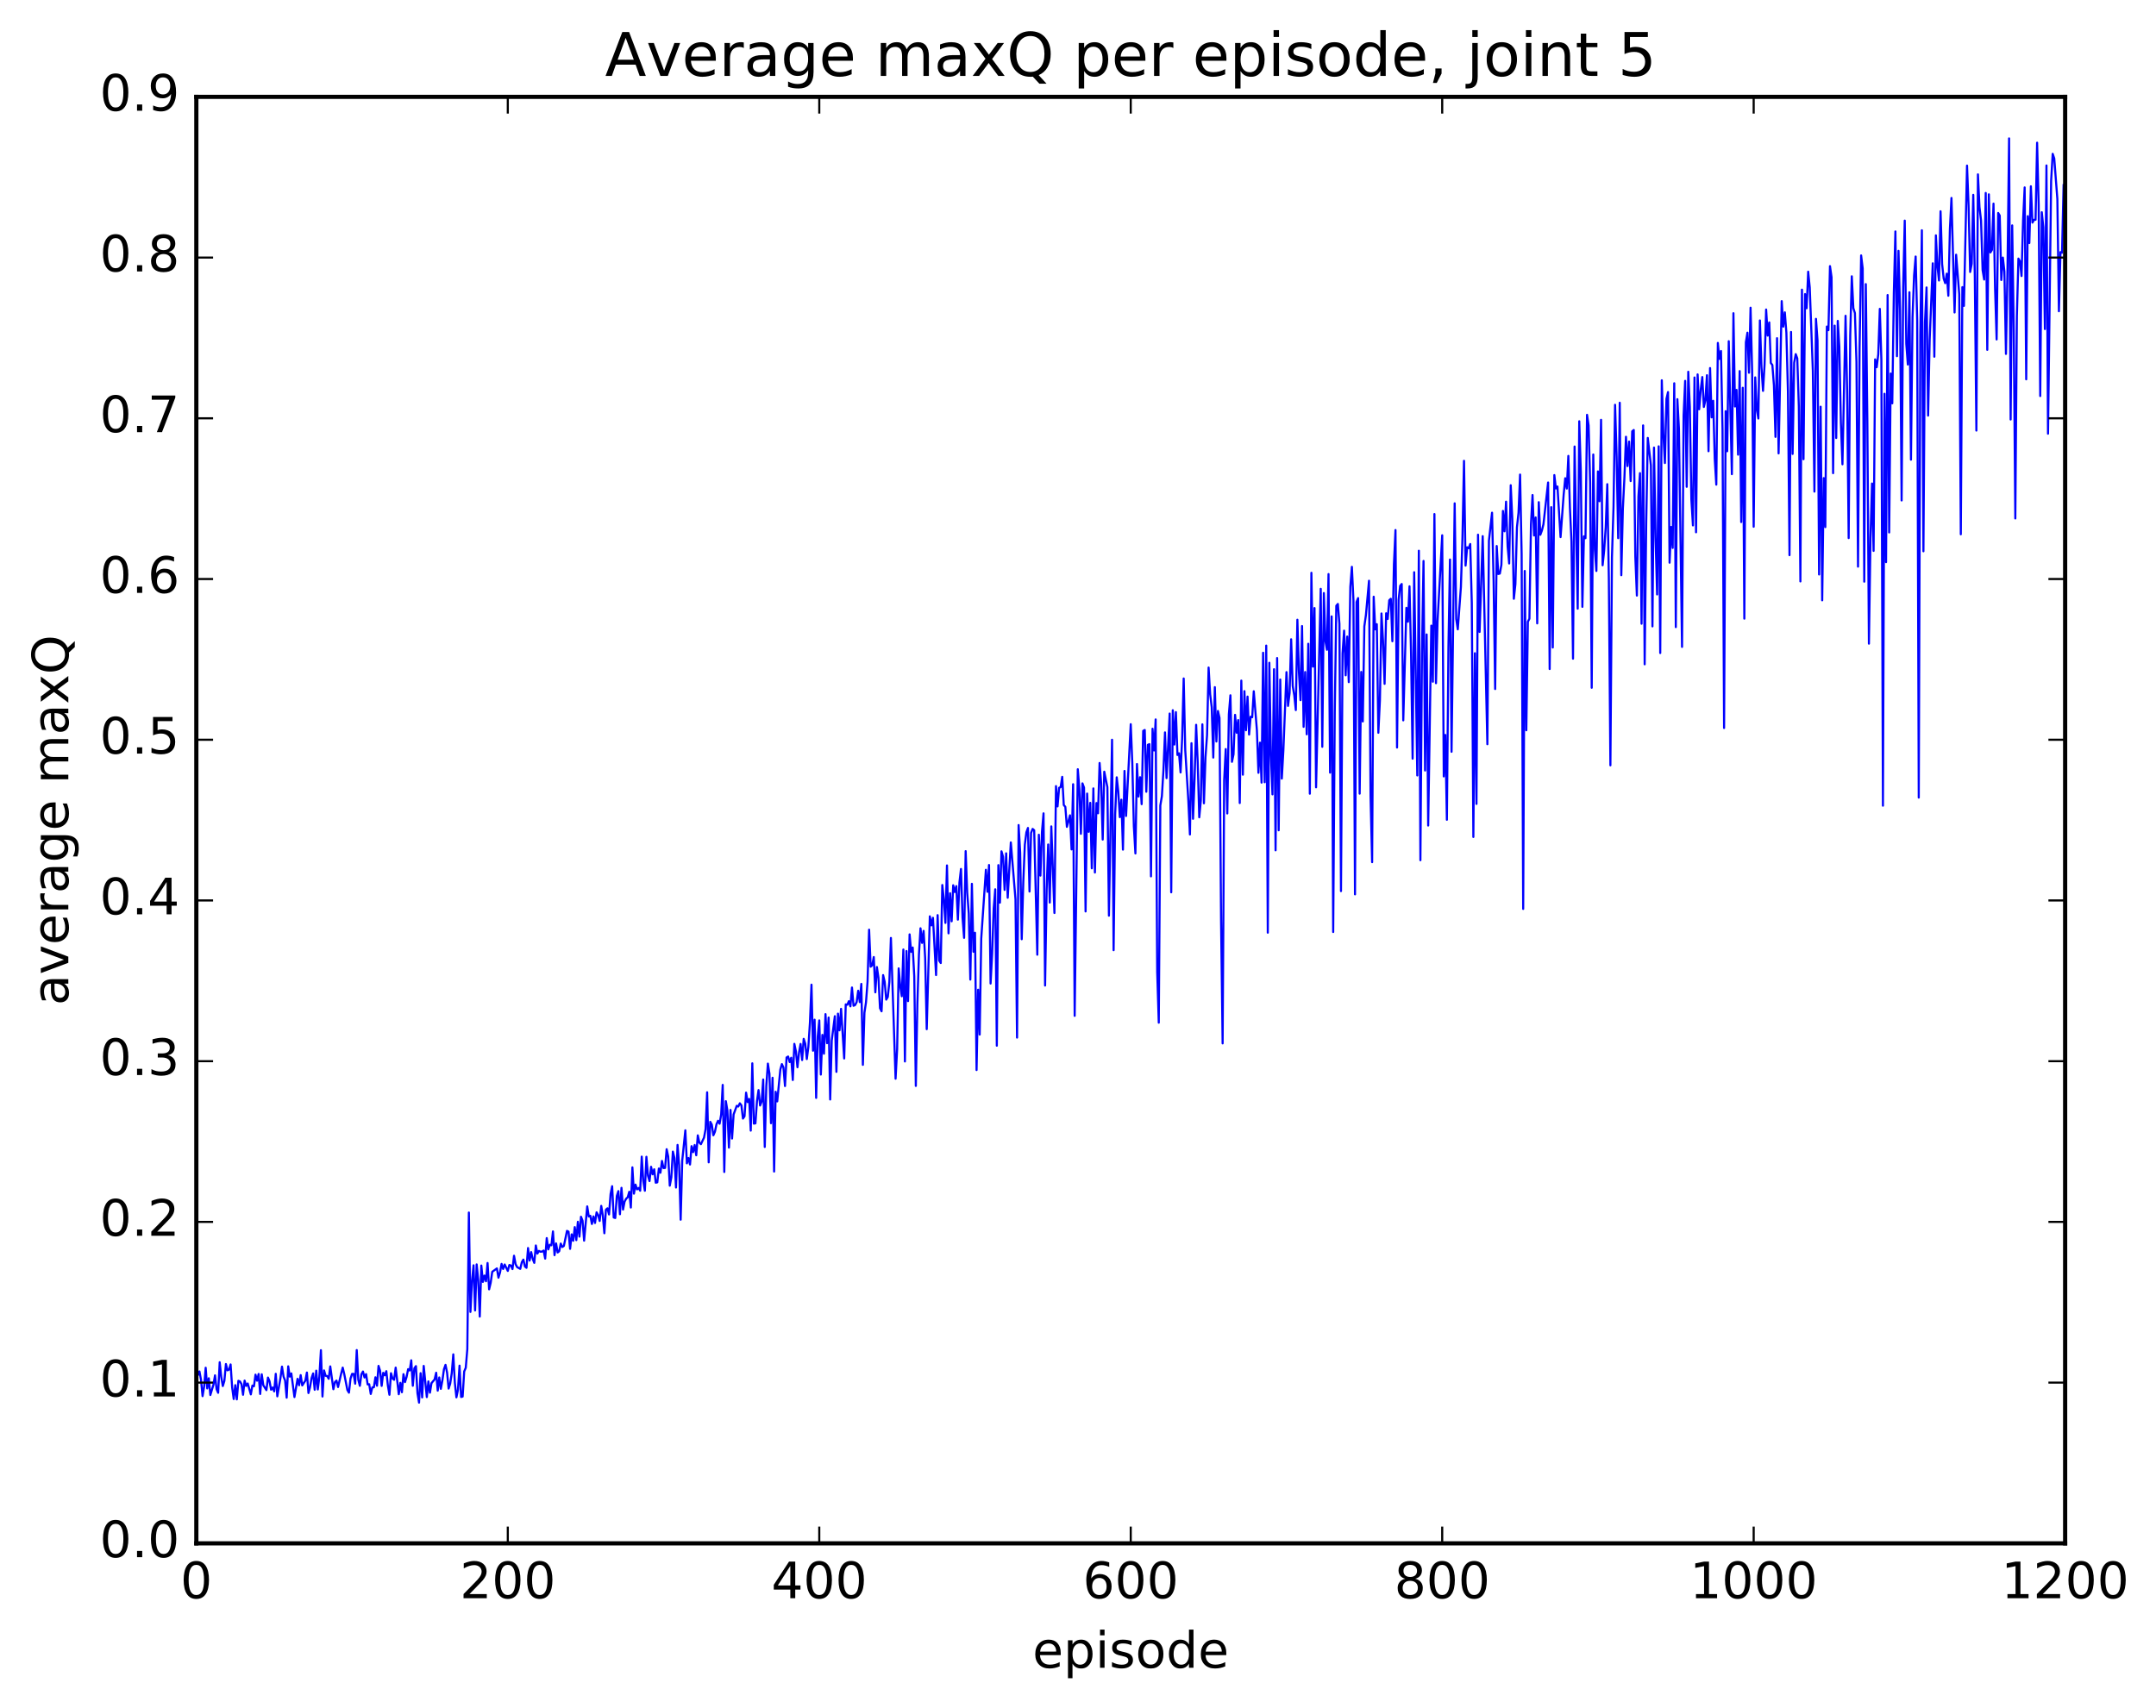 <?xml version="1.0" encoding="utf-8" standalone="no"?>
<!DOCTYPE svg PUBLIC "-//W3C//DTD SVG 1.1//EN"
  "http://www.w3.org/Graphics/SVG/1.1/DTD/svg11.dtd">
<!-- Created with matplotlib (http://matplotlib.org/) -->
<svg height="408pt" version="1.1" viewBox="0 0 515 408" width="515pt" xmlns="http://www.w3.org/2000/svg" xmlns:xlink="http://www.w3.org/1999/xlink">
 <defs>
  <style type="text/css">
*{stroke-linecap:butt;stroke-linejoin:round;stroke-miterlimit:100000;}
  </style>
 </defs>
 <g id="figure_1">
  <g id="patch_1">
   <path d="M 0 408.169 
L 515.768 408.169 
L 515.768 0 
L 0 0 
z
" style="fill:#ffffff;"/>
  </g>
  <g id="axes_1">
   <g id="patch_2">
    <path d="M 46.898 368.742 
L 493.298 368.742 
L 493.298 23.142 
L 46.898 23.142 
z
" style="fill:#ffffff;"/>
   </g>
   <g id="line2d_1">
    <path clip-path="url(#p83d86cbd8a)" d="M 46.898 325.898 
L 47.27 328.532 
L 47.642 327.673 
L 48.014 329.674 
L 48.386 333.576 
L 48.758 331.335 
L 49.13 326.788 
L 49.502 331.732 
L 49.873 329.301 
L 50.245 333.304 
L 50.989 330.822 
L 51.361 328.609 
L 51.733 331.912 
L 52.105 332.776 
L 52.477 325.477 
L 52.849 328.97 
L 53.221 331.159 
L 53.593 329.944 
L 53.965 325.902 
L 54.337 327.413 
L 54.709 327.234 
L 55.081 325.999 
L 55.453 331.49 
L 55.825 334.262 
L 56.197 330.95 
L 56.569 334.345 
L 56.941 329.914 
L 57.313 330.053 
L 57.685 330.702 
L 58.057 333.247 
L 58.429 329.861 
L 58.801 331.135 
L 59.173 330.551 
L 59.917 333.152 
L 60.289 331.052 
L 60.661 331.218 
L 61.033 328.441 
L 61.406 329.888 
L 61.778 328.279 
L 62.15 333.055 
L 62.522 328.357 
L 62.894 330.961 
L 63.638 332.141 
L 64.01 329.133 
L 64.382 330.011 
L 64.754 332.035 
L 65.126 331.511 
L 65.498 332.438 
L 65.87 328.24 
L 66.242 333.62 
L 66.986 329.283 
L 67.358 326.518 
L 67.73 328.909 
L 68.102 329.849 
L 68.474 333.939 
L 68.846 326.452 
L 69.218 328.917 
L 69.59 328.147 
L 70.334 333.792 
L 71.078 329.437 
L 71.45 330.977 
L 71.822 328.554 
L 72.194 331.016 
L 72.938 329.871 
L 73.309 327.932 
L 73.681 332.831 
L 74.053 331.45 
L 74.425 329.261 
L 74.797 328.149 
L 75.169 332.053 
L 75.541 327.486 
L 75.913 331.981 
L 76.285 328.94 
L 76.657 322.592 
L 77.029 333.664 
L 77.401 327.428 
L 77.773 328.707 
L 78.145 328.779 
L 78.517 329.428 
L 78.889 326.467 
L 79.633 331.919 
L 80.005 330.214 
L 80.377 329.856 
L 80.749 331.397 
L 81.493 328.207 
L 81.865 326.753 
L 82.237 328.321 
L 82.981 332.118 
L 83.353 332.747 
L 83.725 329.373 
L 84.097 328.264 
L 84.469 328.254 
L 84.841 330.6 
L 85.213 322.565 
L 85.585 329.65 
L 85.957 331.109 
L 86.329 328.34 
L 86.701 327.692 
L 87.073 329.12 
L 87.445 328.312 
L 87.817 330.774 
L 88.189 330.73 
L 88.561 333.05 
L 88.933 331.495 
L 89.305 331.451 
L 89.677 329.068 
L 90.049 331.086 
L 90.421 326.345 
L 90.793 327.52 
L 91.165 331.127 
L 91.537 328.001 
L 91.909 328.6 
L 92.281 327.61 
L 92.653 331.046 
L 93.025 333.248 
L 93.397 328.097 
L 93.769 329.374 
L 94.141 329.672 
L 94.513 326.759 
L 95.257 333.113 
L 95.629 330.386 
L 96.001 332.642 
L 96.374 328.323 
L 96.746 330.214 
L 97.118 328.99 
L 97.49 327.128 
L 97.862 327.449 
L 98.234 325.009 
L 98.606 331.097 
L 98.978 326.909 
L 99.35 326.4 
L 99.722 332.888 
L 100.094 335.124 
L 100.466 328.087 
L 100.838 333.88 
L 101.21 326.353 
L 101.954 333.803 
L 102.326 330.057 
L 102.698 332.749 
L 103.07 330.466 
L 103.814 329.575 
L 104.186 327.98 
L 104.558 332.26 
L 104.93 329.105 
L 105.302 331.832 
L 105.674 329.819 
L 106.046 327.162 
L 106.418 326.097 
L 106.79 327.948 
L 107.162 331.769 
L 107.534 330.6 
L 107.906 328.096 
L 108.278 323.59 
L 108.65 330.384 
L 109.022 333.862 
L 109.394 332.058 
L 109.766 326.289 
L 110.138 333.778 
L 110.51 333.681 
L 110.882 327.673 
L 111.254 326.805 
L 111.626 322.361 
L 111.998 289.705 
L 112.37 313.453 
L 112.742 306.156 
L 113.114 302.318 
L 113.486 313.089 
L 113.858 302.1 
L 114.23 305.793 
L 114.602 314.562 
L 114.974 302.373 
L 115.346 306.278 
L 115.718 304.76 
L 116.09 306.125 
L 116.462 301.763 
L 116.834 308.056 
L 117.206 306.497 
L 117.578 303.867 
L 118.694 303.057 
L 119.066 305.271 
L 119.438 304.032 
L 119.809 301.977 
L 120.181 303.188 
L 120.553 302.121 
L 121.297 303.656 
L 121.669 302.244 
L 122.041 302.366 
L 122.413 303.219 
L 122.785 300.029 
L 123.157 302.049 
L 123.529 302.749 
L 124.273 303.166 
L 124.645 301.575 
L 125.017 300.948 
L 125.389 302.602 
L 125.761 302.916 
L 126.133 298.186 
L 126.505 301.185 
L 126.877 299.163 
L 127.249 300.787 
L 127.621 301.733 
L 127.993 297.577 
L 128.365 299.508 
L 128.738 298.873 
L 129.109 299.074 
L 129.482 299.029 
L 129.853 298.791 
L 130.226 300.712 
L 130.597 295.811 
L 130.97 298.513 
L 131.341 297.405 
L 131.714 297.534 
L 132.085 294.219 
L 132.458 299.891 
L 132.829 297.087 
L 133.202 299.247 
L 133.573 298.954 
L 133.946 297.118 
L 134.317 297.936 
L 134.69 297.695 
L 135.434 294.087 
L 135.805 294.278 
L 136.178 298.381 
L 136.549 294.919 
L 136.922 296.451 
L 137.293 293.192 
L 137.666 296.298 
L 138.037 291.915 
L 138.41 295.464 
L 138.781 290.716 
L 139.154 291.663 
L 139.525 296.425 
L 140.269 288.24 
L 140.642 290.655 
L 141.013 290.483 
L 141.386 292.44 
L 141.757 290.632 
L 142.13 292.201 
L 142.501 289.654 
L 142.874 290.303 
L 143.245 291.716 
L 143.618 288.118 
L 143.989 290.366 
L 144.362 294.655 
L 144.733 289.024 
L 145.106 288.698 
L 145.477 290.163 
L 145.85 285.278 
L 146.221 283.415 
L 146.594 290.888 
L 146.965 291.013 
L 147.338 285.755 
L 147.709 284.587 
L 148.082 290.116 
L 148.453 283.804 
L 148.826 288.997 
L 149.197 287.084 
L 149.57 286.4 
L 149.941 286.066 
L 150.314 284.737 
L 150.685 288.511 
L 151.058 278.911 
L 151.429 285.195 
L 151.802 283.037 
L 152.173 284.179 
L 152.546 283.828 
L 152.917 284.49 
L 153.29 276.348 
L 153.661 282.182 
L 154.034 284.498 
L 154.405 276.387 
L 154.778 280.895 
L 155.149 282.194 
L 155.522 278.777 
L 155.893 280.577 
L 156.266 279.374 
L 156.637 282.581 
L 157.01 282.49 
L 157.381 279.193 
L 157.754 280.198 
L 158.125 277.375 
L 158.498 279.09 
L 158.869 279.049 
L 159.242 274.574 
L 159.613 276.337 
L 159.986 283.287 
L 160.357 281.331 
L 160.73 275.144 
L 161.101 276.665 
L 161.474 283.735 
L 161.845 273.551 
L 162.218 278.363 
L 162.589 291.417 
L 162.962 277.301 
L 163.706 270.059 
L 164.077 277.954 
L 164.45 276.687 
L 164.821 278.235 
L 165.194 273.849 
L 165.565 275.269 
L 165.938 273.574 
L 166.31 276.025 
L 166.681 271.269 
L 167.054 272.999 
L 167.425 273.378 
L 168.169 271.807 
L 168.542 269.781 
L 168.913 260.978 
L 169.286 277.715 
L 169.657 268.034 
L 170.03 268.711 
L 170.401 271.251 
L 170.774 270.401 
L 171.145 268.621 
L 171.518 267.778 
L 171.889 268.488 
L 172.262 266.289 
L 172.633 259.209 
L 173.006 280.016 
L 173.377 263.098 
L 173.75 265.3 
L 174.121 274.195 
L 174.494 265.191 
L 174.865 272.024 
L 175.238 266.264 
L 175.982 264.209 
L 176.353 264.38 
L 176.726 263.607 
L 177.097 264.096 
L 177.47 267.256 
L 177.841 266.711 
L 178.214 261.054 
L 178.585 263.321 
L 178.958 262.567 
L 179.329 270.133 
L 179.702 254.056 
L 180.073 268.461 
L 180.446 268.399 
L 180.817 263.097 
L 181.19 260.449 
L 181.561 264.131 
L 181.934 263.202 
L 182.305 257.92 
L 182.678 274.037 
L 183.049 259.394 
L 183.422 254.121 
L 183.793 256.529 
L 184.166 268.365 
L 184.537 257.504 
L 184.91 279.912 
L 185.281 260.851 
L 185.654 263.155 
L 186.398 255.533 
L 186.769 254.243 
L 187.142 255.066 
L 187.513 259.483 
L 187.886 252.66 
L 188.257 252.428 
L 188.63 253.756 
L 189.001 252.726 
L 189.374 258.042 
L 189.745 249.405 
L 190.118 251.198 
L 190.489 254.995 
L 190.862 251.483 
L 191.233 249.424 
L 191.606 253.268 
L 191.977 248.204 
L 192.35 249.354 
L 192.721 253.037 
L 193.094 250.139 
L 193.465 244.357 
L 193.838 235.264 
L 194.209 251.046 
L 194.582 243.636 
L 194.953 262.313 
L 195.326 247.669 
L 195.697 243.802 
L 196.07 256.738 
L 196.441 247.261 
L 196.814 251.756 
L 197.185 242.304 
L 197.558 249.249 
L 197.929 243.117 
L 198.302 262.695 
L 198.673 248.631 
L 199.417 242.795 
L 199.79 256.095 
L 200.161 242.185 
L 200.534 246.169 
L 200.905 241.039 
L 201.649 252.895 
L 202.022 239.973 
L 202.393 240.064 
L 202.766 239.209 
L 203.137 240.444 
L 203.51 235.943 
L 203.881 240.309 
L 204.254 240.135 
L 204.625 239.428 
L 204.998 236.713 
L 205.369 239.433 
L 205.742 235.079 
L 206.113 254.417 
L 206.486 241.986 
L 206.857 239.496 
L 207.23 234.564 
L 207.601 222.125 
L 207.974 230.97 
L 208.345 230.615 
L 208.718 228.66 
L 209.089 237.095 
L 209.462 231.053 
L 209.833 233.599 
L 210.206 240.893 
L 210.577 241.621 
L 210.95 232.975 
L 211.321 234.588 
L 211.694 238.834 
L 212.065 238.196 
L 212.438 234.609 
L 212.81 224.101 
L 213.925 257.728 
L 214.298 250.633 
L 214.669 231.372 
L 215.042 235.675 
L 215.413 238.036 
L 215.786 226.867 
L 216.157 253.61 
L 216.53 227.223 
L 216.901 239.194 
L 217.274 223.247 
L 217.645 227.42 
L 218.018 226.388 
L 218.389 233.242 
L 218.762 259.452 
L 219.133 239.782 
L 219.506 228.025 
L 219.877 221.794 
L 220.25 225.281 
L 220.621 222.41 
L 220.994 228.946 
L 221.365 245.893 
L 222.109 218.937 
L 222.482 221.091 
L 222.853 219.286 
L 223.597 232.965 
L 223.97 218.646 
L 224.341 229.507 
L 224.714 230.094 
L 225.085 211.45 
L 225.458 214.892 
L 225.829 220.501 
L 226.202 206.775 
L 226.573 222.998 
L 226.946 213.416 
L 227.317 220.119 
L 227.69 211.511 
L 228.061 213.126 
L 228.434 211.718 
L 228.805 219.726 
L 229.178 210.88 
L 229.549 207.617 
L 229.922 219.244 
L 230.293 224.07 
L 230.666 203.358 
L 231.037 213.298 
L 231.41 218.286 
L 231.781 234.046 
L 232.154 211.166 
L 232.525 227.403 
L 232.898 222.862 
L 233.269 255.663 
L 233.642 236.466 
L 234.013 247.188 
L 234.386 224.245 
L 235.501 207.816 
L 235.874 213.079 
L 236.245 206.673 
L 236.618 234.989 
L 236.989 227.875 
L 237.362 217.038 
L 237.733 212.476 
L 238.106 249.841 
L 238.477 206.701 
L 238.85 215.665 
L 239.221 203.401 
L 239.594 204.705 
L 239.965 212.624 
L 240.338 203.878 
L 240.709 214.498 
L 241.453 201.273 
L 242.57 214.875 
L 242.941 247.908 
L 243.314 197.124 
L 243.685 203.714 
L 244.058 224.4 
L 244.429 210.767 
L 244.802 201.795 
L 245.173 198.855 
L 245.546 197.822 
L 245.917 213.01 
L 246.29 199.004 
L 246.661 198.049 
L 247.034 198.37 
L 247.778 228.104 
L 248.149 199.44 
L 248.522 209.206 
L 248.893 198.759 
L 249.266 194.328 
L 249.637 235.467 
L 250.01 212.501 
L 250.381 201.771 
L 250.754 215.646 
L 251.125 197.448 
L 251.869 218.136 
L 252.242 187.822 
L 252.613 192.672 
L 252.986 188.234 
L 253.357 188.068 
L 253.73 185.603 
L 254.101 192.34 
L 254.474 192.779 
L 254.845 197.553 
L 255.589 194.8 
L 255.962 202.946 
L 256.334 187.369 
L 256.705 242.708 
L 257.45 183.788 
L 257.822 188.461 
L 258.193 199.218 
L 258.565 187.168 
L 258.938 188.176 
L 259.31 217.766 
L 259.682 189.606 
L 260.053 198.742 
L 260.425 191.821 
L 260.798 207.463 
L 261.17 188.37 
L 261.541 208.465 
L 261.913 191.864 
L 262.286 194.316 
L 262.658 182.296 
L 263.029 187.145 
L 263.401 200.592 
L 263.774 184.378 
L 264.517 188.076 
L 264.889 218.775 
L 265.634 176.742 
L 266.005 227.023 
L 266.377 194.61 
L 266.75 185.722 
L 267.122 189.088 
L 267.493 195.235 
L 267.865 191.071 
L 268.238 203 
L 268.61 184.197 
L 268.981 194.957 
L 270.098 173.03 
L 270.469 182.212 
L 270.841 197.416 
L 271.214 203.909 
L 271.586 182.543 
L 271.957 190.324 
L 272.329 185.694 
L 272.702 192.136 
L 273.074 174.624 
L 273.445 174.411 
L 273.817 189.168 
L 274.19 177.955 
L 274.562 177.794 
L 274.933 209.385 
L 275.305 174.111 
L 275.678 179.304 
L 276.05 171.891 
L 276.421 232.253 
L 276.793 244.344 
L 277.166 192.438 
L 277.538 190.236 
L 277.909 184.009 
L 278.281 174.989 
L 278.654 185.915 
L 279.397 170.485 
L 279.769 213.194 
L 280.142 169.69 
L 280.514 177.889 
L 280.885 170.144 
L 281.257 180.385 
L 281.63 179.977 
L 282.002 184.557 
L 282.373 176.482 
L 282.745 162.107 
L 283.118 179.195 
L 283.861 191.363 
L 284.233 199.379 
L 284.606 177.572 
L 284.978 195.63 
L 285.349 186.027 
L 285.721 173.176 
L 286.094 182.129 
L 286.466 195.272 
L 286.837 191.305 
L 287.209 173.064 
L 287.582 191.926 
L 287.954 180.912 
L 288.325 175.661 
L 288.697 159.492 
L 289.07 165.93 
L 289.442 168.974 
L 289.813 181.002 
L 290.185 164.176 
L 290.558 177.163 
L 290.93 169.869 
L 291.301 171.528 
L 291.673 219.906 
L 292.046 249.294 
L 292.418 186.385 
L 292.789 178.972 
L 293.161 194.356 
L 293.534 170.705 
L 293.906 166.123 
L 294.277 182.018 
L 294.649 180.223 
L 295.022 170.798 
L 295.394 175.074 
L 295.765 172.047 
L 296.137 191.866 
L 296.51 162.612 
L 296.882 185.095 
L 297.253 165.133 
L 297.625 174.472 
L 297.998 166.435 
L 298.37 175.504 
L 298.741 171.245 
L 299.113 171.368 
L 299.486 165.161 
L 300.229 174.433 
L 300.601 184.64 
L 300.974 177.438 
L 301.346 186.986 
L 301.717 155.961 
L 302.089 186.894 
L 302.462 154.248 
L 302.834 222.839 
L 303.205 158.352 
L 303.577 180.248 
L 303.95 189.795 
L 304.322 159.892 
L 304.693 203.163 
L 305.065 157.224 
L 305.438 198.375 
L 305.81 162.355 
L 306.182 186.024 
L 306.553 179.345 
L 307.298 160.586 
L 307.67 168.657 
L 308.041 165.583 
L 308.413 152.741 
L 308.786 163.891 
L 309.158 166.097 
L 309.529 169.656 
L 309.901 148.074 
L 310.274 160.599 
L 310.646 167.288 
L 311.017 149.582 
L 311.389 173.656 
L 311.762 160.562 
L 312.134 175.443 
L 312.505 153.813 
L 312.877 189.634 
L 313.25 136.856 
L 313.622 159.275 
L 313.993 145.28 
L 314.365 188.113 
L 315.481 140.686 
L 315.853 178.429 
L 316.226 141.693 
L 316.598 153.141 
L 316.969 155.248 
L 317.341 137.161 
L 317.714 184.602 
L 318.086 147.274 
L 318.457 222.68 
L 318.829 170.194 
L 319.202 144.723 
L 319.574 144.3 
L 319.945 149.063 
L 320.317 212.91 
L 320.69 156.127 
L 321.062 150.677 
L 321.433 161.345 
L 321.805 152.091 
L 322.178 162.978 
L 322.55 140.195 
L 322.921 135.43 
L 323.293 143.409 
L 323.666 213.681 
L 324.038 143.826 
L 324.409 142.9 
L 324.781 189.622 
L 325.154 160.541 
L 325.526 172.382 
L 325.897 149.652 
L 326.269 146.991 
L 327.014 138.752 
L 327.385 190.325 
L 327.757 205.992 
L 328.13 142.571 
L 328.502 150.374 
L 328.873 149.133 
L 329.245 175.076 
L 329.618 167.308 
L 329.99 146.575 
L 330.361 153.126 
L 330.733 163.391 
L 331.106 146.525 
L 331.478 147.887 
L 331.849 143.403 
L 332.221 143.063 
L 332.594 153.21 
L 332.966 134.795 
L 333.337 126.639 
L 333.709 178.602 
L 334.082 143.312 
L 334.454 139.969 
L 334.825 139.531 
L 335.197 172.11 
L 335.942 145.224 
L 336.313 148.54 
L 336.685 140.086 
L 337.058 156.152 
L 337.43 181.263 
L 337.801 136.718 
L 338.546 185.274 
L 338.918 131.584 
L 339.289 205.528 
L 339.661 156.074 
L 340.034 134.025 
L 340.406 184.092 
L 340.777 151.585 
L 341.149 197.24 
L 341.894 149.477 
L 342.265 162.876 
L 342.637 122.818 
L 343.01 163.231 
L 343.382 148.455 
L 344.498 127.892 
L 344.87 185.505 
L 345.241 175.598 
L 345.613 195.862 
L 345.986 154.726 
L 346.358 133.687 
L 346.729 179.618 
L 347.474 120.26 
L 347.846 147.88 
L 348.217 150.363 
L 348.962 140.256 
L 349.334 128.551 
L 349.705 110.104 
L 350.077 135.139 
L 350.45 130.756 
L 350.822 130.986 
L 351.193 129.977 
L 351.565 144.088 
L 351.938 199.971 
L 352.31 156.071 
L 352.682 192.074 
L 353.053 127.755 
L 353.425 150.988 
L 354.17 128.1 
L 355.286 177.81 
L 355.658 129.196 
L 356.401 122.497 
L 356.774 138.894 
L 357.146 164.627 
L 357.517 130.456 
L 357.889 137.141 
L 358.262 137.036 
L 358.634 134.966 
L 359.005 122.073 
L 359.377 126.939 
L 359.75 119.858 
L 360.122 130.542 
L 360.493 134.627 
L 360.865 115.937 
L 361.238 123.969 
L 361.61 143.063 
L 361.981 139.559 
L 362.353 125.967 
L 362.726 122.505 
L 363.098 113.384 
L 363.469 132.358 
L 363.841 217.169 
L 364.214 136.42 
L 364.586 174.476 
L 364.957 148.548 
L 365.329 147.83 
L 365.702 125.248 
L 366.074 118.271 
L 366.445 127.945 
L 366.817 123.627 
L 367.19 148.938 
L 367.562 119.982 
L 367.933 127.779 
L 368.305 126.779 
L 368.678 125.272 
L 369.793 115.282 
L 370.166 159.847 
L 370.538 121.172 
L 370.909 154.701 
L 371.281 113.507 
L 371.654 116.709 
L 372.026 116.238 
L 372.769 128.325 
L 373.514 118.127 
L 373.885 114.261 
L 374.257 116.734 
L 374.63 108.924 
L 375.002 121.287 
L 375.373 129.381 
L 375.745 157.376 
L 376.118 106.685 
L 376.861 145.428 
L 377.233 100.65 
L 377.606 112.64 
L 377.978 144.99 
L 378.349 128.146 
L 378.721 128.589 
L 379.094 99.112 
L 379.466 101.643 
L 379.837 115.337 
L 380.209 164.323 
L 380.582 108.595 
L 380.954 131.254 
L 381.325 136.417 
L 381.697 112.632 
L 382.07 119.762 
L 382.442 100.305 
L 382.813 135.054 
L 383.185 131.502 
L 383.558 125.965 
L 383.93 115.682 
L 384.301 138.196 
L 384.673 182.856 
L 385.046 133.106 
L 385.418 121.099 
L 385.789 96.717 
L 386.161 109.157 
L 386.534 128.579 
L 386.906 96.225 
L 387.277 137.429 
L 387.649 121.604 
L 388.022 114.128 
L 388.394 104.354 
L 388.765 111.36 
L 389.137 105.51 
L 389.51 114.944 
L 389.882 103.054 
L 390.253 102.735 
L 390.625 132.976 
L 390.998 142.298 
L 391.37 118.594 
L 391.741 113.046 
L 392.113 149.025 
L 392.486 101.639 
L 392.858 158.722 
L 393.229 124.874 
L 393.601 104.631 
L 394.346 111.176 
L 394.717 149.658 
L 395.089 106.943 
L 395.462 128.508 
L 395.834 142.027 
L 396.205 106.636 
L 396.577 156.022 
L 396.95 90.86 
L 397.322 103.662 
L 397.693 110.625 
L 398.065 95.295 
L 398.438 93.676 
L 398.81 134.441 
L 399.182 125.897 
L 399.553 130.913 
L 399.925 91.573 
L 400.298 149.832 
L 400.67 95.372 
L 401.041 102.374 
L 401.786 154.555 
L 402.158 99.251 
L 402.529 90.998 
L 402.901 116.309 
L 403.274 88.824 
L 403.646 97.188 
L 404.017 119.408 
L 404.389 125.533 
L 404.762 90.189 
L 405.134 127.177 
L 405.505 89.457 
L 405.877 97.788 
L 406.25 93.129 
L 406.622 90.083 
L 406.993 97.235 
L 407.365 95.623 
L 407.738 89.646 
L 408.11 107.809 
L 408.481 87.94 
L 408.853 99.721 
L 409.226 95.761 
L 409.598 109.63 
L 409.969 115.794 
L 410.341 81.934 
L 410.714 85.757 
L 411.086 83.863 
L 411.457 102.605 
L 411.829 173.936 
L 412.202 98.245 
L 412.574 107.811 
L 412.945 81.523 
L 413.69 113.294 
L 414.062 74.835 
L 414.433 97.12 
L 414.805 93.159 
L 415.178 108.635 
L 415.55 88.664 
L 415.921 124.731 
L 416.293 92.651 
L 416.666 147.81 
L 417.038 81.768 
L 417.409 79.484 
L 417.781 89.059 
L 418.154 73.514 
L 418.526 88.556 
L 418.897 125.849 
L 419.269 90.166 
L 419.642 97.788 
L 420.014 99.996 
L 420.385 76.562 
L 420.757 87.713 
L 421.13 93.389 
L 421.502 87.059 
L 421.873 73.954 
L 422.245 80.185 
L 422.618 77.03 
L 422.99 86.722 
L 423.361 87.205 
L 423.733 92.074 
L 424.106 104.379 
L 424.478 80.798 
L 424.849 108.323 
L 425.594 71.952 
L 425.966 78.046 
L 426.337 74.628 
L 426.709 79.509 
L 427.082 93.491 
L 427.454 132.644 
L 427.825 79.314 
L 428.197 108.451 
L 428.57 86.658 
L 428.942 84.611 
L 429.313 85.617 
L 429.685 97.152 
L 430.058 138.919 
L 430.43 69.208 
L 430.801 109.719 
L 431.173 70.258 
L 431.546 73.652 
L 431.918 64.91 
L 432.289 68.686 
L 433.034 88.653 
L 433.406 117.459 
L 433.777 76.184 
L 434.149 81.358 
L 434.522 137.259 
L 434.894 97.17 
L 435.265 143.431 
L 435.637 114.23 
L 436.01 125.937 
L 436.382 78.02 
L 436.753 78.891 
L 437.125 63.589 
L 437.498 66.256 
L 437.87 113.051 
L 438.241 77.799 
L 438.613 104.648 
L 438.986 76.669 
L 439.358 82.849 
L 439.729 100.97 
L 440.101 110.929 
L 440.846 75.451 
L 441.217 93.323 
L 441.589 128.56 
L 441.962 80.175 
L 442.334 66.015 
L 442.705 73.625 
L 443.077 74.804 
L 443.45 86.412 
L 443.822 135.384 
L 444.193 83.057 
L 444.565 61.032 
L 444.938 64.128 
L 445.31 138.975 
L 445.682 67.884 
L 446.053 100.832 
L 446.425 153.786 
L 446.798 128.549 
L 447.17 115.526 
L 447.541 131.619 
L 447.913 85.863 
L 448.286 87.734 
L 448.658 84.637 
L 449.029 73.796 
L 449.401 85.962 
L 449.774 192.5 
L 450.146 94.085 
L 450.517 134.317 
L 450.889 70.488 
L 451.262 127.217 
L 451.634 89.25 
L 452.005 96.364 
L 452.377 69.982 
L 452.75 55.298 
L 453.122 85.102 
L 453.493 59.93 
L 453.865 74.006 
L 454.238 119.571 
L 454.61 68.529 
L 454.981 52.713 
L 455.353 82.166 
L 455.726 87.096 
L 456.098 69.823 
L 456.469 109.827 
L 456.841 75.721 
L 457.214 65.802 
L 457.586 61.289 
L 457.957 76.578 
L 458.329 190.567 
L 458.702 80.005 
L 459.074 55.016 
L 459.445 131.717 
L 459.817 76.981 
L 460.19 68.679 
L 460.562 99.296 
L 460.933 81.22 
L 461.678 62.916 
L 462.05 85.226 
L 462.421 56.233 
L 462.793 63.6 
L 463.166 67.024 
L 463.538 50.48 
L 463.909 63.078 
L 464.281 66.555 
L 464.654 67.657 
L 465.026 65.384 
L 465.397 70.658 
L 465.769 54.728 
L 466.142 47.298 
L 466.885 74.659 
L 467.257 60.857 
L 468.002 70.334 
L 468.373 127.655 
L 468.745 68.605 
L 469.118 73.082 
L 469.861 39.567 
L 470.233 49.175 
L 470.606 64.983 
L 470.978 63.028 
L 471.349 46.551 
L 471.721 66.101 
L 472.094 102.873 
L 472.466 41.661 
L 472.837 49.504 
L 473.209 52.656 
L 473.582 64.535 
L 473.954 66.79 
L 474.325 46.103 
L 474.697 83.587 
L 475.07 46.43 
L 475.442 60.315 
L 475.813 59.708 
L 476.185 48.652 
L 476.558 68.825 
L 476.93 81.1 
L 477.301 50.886 
L 477.673 51.501 
L 478.046 66.901 
L 478.418 61.537 
L 478.789 64.871 
L 479.161 84.557 
L 479.534 63.906 
L 479.906 33.066 
L 480.277 100.229 
L 480.649 53.851 
L 481.022 78.999 
L 481.394 123.869 
L 481.765 75.556 
L 482.137 61.786 
L 482.51 62.446 
L 482.882 65.95 
L 483.253 52.577 
L 483.625 44.78 
L 483.998 90.626 
L 484.37 51.649 
L 484.741 58.068 
L 485.113 44.508 
L 485.486 53.184 
L 485.858 52.523 
L 486.229 52.503 
L 486.601 34.093 
L 486.974 48.99 
L 487.346 94.625 
L 487.717 50.705 
L 488.089 54.312 
L 488.462 78.616 
L 488.834 39.533 
L 489.205 103.619 
L 489.95 43.224 
L 490.322 36.751 
L 490.693 37.848 
L 491.438 47.559 
L 491.81 74.365 
L 492.182 60.239 
L 492.553 60.386 
L 492.925 44.232 
L 492.925 44.232 
" style="fill:none;stroke:#0000ff;stroke-linecap:square;stroke-width:0.5;"/>
   </g>
   <g id="patch_3">
    <path d="M 46.898 368.742 
L 46.898 23.142 
" style="fill:none;stroke:#000000;stroke-linecap:square;stroke-linejoin:miter;"/>
   </g>
   <g id="patch_4">
    <path d="M 493.298 368.742 
L 493.298 23.142 
" style="fill:none;stroke:#000000;stroke-linecap:square;stroke-linejoin:miter;"/>
   </g>
   <g id="patch_5">
    <path d="M 46.898 368.742 
L 493.298 368.742 
" style="fill:none;stroke:#000000;stroke-linecap:square;stroke-linejoin:miter;"/>
   </g>
   <g id="patch_6">
    <path d="M 46.898 23.142 
L 493.298 23.142 
" style="fill:none;stroke:#000000;stroke-linecap:square;stroke-linejoin:miter;"/>
   </g>
   <g id="matplotlib.axis_1">
    <g id="xtick_1">
     <g id="line2d_2">
      <defs>
       <path d="M 0 0 
L 0 -4 
" id="m111168066f" style="stroke:#000000;stroke-width:0.5;"/>
      </defs>
      <g>
       <use style="stroke:#000000;stroke-width:0.5;" x="46.898" xlink:href="#m111168066f" y="368.742"/>
      </g>
     </g>
     <g id="line2d_3">
      <defs>
       <path d="M 0 0 
L 0 4 
" id="m5be920231c" style="stroke:#000000;stroke-width:0.5;"/>
      </defs>
      <g>
       <use style="stroke:#000000;stroke-width:0.5;" x="46.898" xlink:href="#m5be920231c" y="23.142"/>
      </g>
     </g>
     <g id="text_1">
      <!-- 0 -->
      <defs>
       <path d="M 31.781 66.406 
Q 24.172 66.406 20.328 58.906 
Q 16.5 51.422 16.5 36.375 
Q 16.5 21.391 20.328 13.891 
Q 24.172 6.391 31.781 6.391 
Q 39.453 6.391 43.281 13.891 
Q 47.125 21.391 47.125 36.375 
Q 47.125 51.422 43.281 58.906 
Q 39.453 66.406 31.781 66.406 
M 31.781 74.219 
Q 44.047 74.219 50.516 64.516 
Q 56.984 54.828 56.984 36.375 
Q 56.984 17.969 50.516 8.266 
Q 44.047 -1.422 31.781 -1.422 
Q 19.531 -1.422 13.062 8.266 
Q 6.594 17.969 6.594 36.375 
Q 6.594 54.828 13.062 64.516 
Q 19.531 74.219 31.781 74.219 
" id="BitstreamVeraSans-Roman-30"/>
      </defs>
      <g transform="translate(43.08 381.86)scale(0.12 -0.12)">
       <use xlink:href="#BitstreamVeraSans-Roman-30"/>
      </g>
     </g>
    </g>
    <g id="xtick_2">
     <g id="line2d_4">
      <g>
       <use style="stroke:#000000;stroke-width:0.5;" x="121.297" xlink:href="#m111168066f" y="368.742"/>
      </g>
     </g>
     <g id="line2d_5">
      <g>
       <use style="stroke:#000000;stroke-width:0.5;" x="121.297" xlink:href="#m5be920231c" y="23.142"/>
      </g>
     </g>
     <g id="text_2">
      <!-- 200 -->
      <defs>
       <path d="M 19.188 8.297 
L 53.609 8.297 
L 53.609 0 
L 7.328 0 
L 7.328 8.297 
Q 12.938 14.109 22.625 23.891 
Q 32.328 33.688 34.812 36.531 
Q 39.547 41.844 41.422 45.531 
Q 43.312 49.219 43.312 52.781 
Q 43.312 58.594 39.234 62.25 
Q 35.156 65.922 28.609 65.922 
Q 23.969 65.922 18.812 64.312 
Q 13.672 62.703 7.812 59.422 
L 7.812 69.391 
Q 13.766 71.781 18.938 73 
Q 24.125 74.219 28.422 74.219 
Q 39.75 74.219 46.484 68.547 
Q 53.219 62.891 53.219 53.422 
Q 53.219 48.922 51.531 44.891 
Q 49.859 40.875 45.406 35.406 
Q 44.188 33.984 37.641 27.219 
Q 31.109 20.453 19.188 8.297 
" id="BitstreamVeraSans-Roman-32"/>
      </defs>
      <g transform="translate(109.845 381.86)scale(0.12 -0.12)">
       <use xlink:href="#BitstreamVeraSans-Roman-32"/>
       <use x="63.623" xlink:href="#BitstreamVeraSans-Roman-30"/>
       <use x="127.246" xlink:href="#BitstreamVeraSans-Roman-30"/>
      </g>
     </g>
    </g>
    <g id="xtick_3">
     <g id="line2d_6">
      <g>
       <use style="stroke:#000000;stroke-width:0.5;" x="195.697" xlink:href="#m111168066f" y="368.742"/>
      </g>
     </g>
     <g id="line2d_7">
      <g>
       <use style="stroke:#000000;stroke-width:0.5;" x="195.697" xlink:href="#m5be920231c" y="23.142"/>
      </g>
     </g>
     <g id="text_3">
      <!-- 400 -->
      <defs>
       <path d="M 37.797 64.312 
L 12.891 25.391 
L 37.797 25.391 
z
M 35.203 72.906 
L 47.609 72.906 
L 47.609 25.391 
L 58.016 25.391 
L 58.016 17.188 
L 47.609 17.188 
L 47.609 0 
L 37.797 0 
L 37.797 17.188 
L 4.891 17.188 
L 4.891 26.703 
z
" id="BitstreamVeraSans-Roman-34"/>
      </defs>
      <g transform="translate(184.245 381.86)scale(0.12 -0.12)">
       <use xlink:href="#BitstreamVeraSans-Roman-34"/>
       <use x="63.623" xlink:href="#BitstreamVeraSans-Roman-30"/>
       <use x="127.246" xlink:href="#BitstreamVeraSans-Roman-30"/>
      </g>
     </g>
    </g>
    <g id="xtick_4">
     <g id="line2d_8">
      <g>
       <use style="stroke:#000000;stroke-width:0.5;" x="270.098" xlink:href="#m111168066f" y="368.742"/>
      </g>
     </g>
     <g id="line2d_9">
      <g>
       <use style="stroke:#000000;stroke-width:0.5;" x="270.098" xlink:href="#m5be920231c" y="23.142"/>
      </g>
     </g>
     <g id="text_4">
      <!-- 600 -->
      <defs>
       <path d="M 33.016 40.375 
Q 26.375 40.375 22.484 35.828 
Q 18.609 31.297 18.609 23.391 
Q 18.609 15.531 22.484 10.953 
Q 26.375 6.391 33.016 6.391 
Q 39.656 6.391 43.531 10.953 
Q 47.406 15.531 47.406 23.391 
Q 47.406 31.297 43.531 35.828 
Q 39.656 40.375 33.016 40.375 
M 52.594 71.297 
L 52.594 62.312 
Q 48.875 64.062 45.094 64.984 
Q 41.312 65.922 37.594 65.922 
Q 27.828 65.922 22.672 59.328 
Q 17.531 52.734 16.797 39.406 
Q 19.672 43.656 24.016 45.922 
Q 28.375 48.188 33.594 48.188 
Q 44.578 48.188 50.953 41.516 
Q 57.328 34.859 57.328 23.391 
Q 57.328 12.156 50.688 5.359 
Q 44.047 -1.422 33.016 -1.422 
Q 20.359 -1.422 13.672 8.266 
Q 6.984 17.969 6.984 36.375 
Q 6.984 53.656 15.188 63.938 
Q 23.391 74.219 37.203 74.219 
Q 40.922 74.219 44.703 73.484 
Q 48.484 72.75 52.594 71.297 
" id="BitstreamVeraSans-Roman-36"/>
      </defs>
      <g transform="translate(258.645 381.86)scale(0.12 -0.12)">
       <use xlink:href="#BitstreamVeraSans-Roman-36"/>
       <use x="63.623" xlink:href="#BitstreamVeraSans-Roman-30"/>
       <use x="127.246" xlink:href="#BitstreamVeraSans-Roman-30"/>
      </g>
     </g>
    </g>
    <g id="xtick_5">
     <g id="line2d_10">
      <g>
       <use style="stroke:#000000;stroke-width:0.5;" x="344.498" xlink:href="#m111168066f" y="368.742"/>
      </g>
     </g>
     <g id="line2d_11">
      <g>
       <use style="stroke:#000000;stroke-width:0.5;" x="344.498" xlink:href="#m5be920231c" y="23.142"/>
      </g>
     </g>
     <g id="text_5">
      <!-- 800 -->
      <defs>
       <path d="M 31.781 34.625 
Q 24.75 34.625 20.719 30.859 
Q 16.703 27.094 16.703 20.516 
Q 16.703 13.922 20.719 10.156 
Q 24.75 6.391 31.781 6.391 
Q 38.812 6.391 42.859 10.172 
Q 46.922 13.969 46.922 20.516 
Q 46.922 27.094 42.891 30.859 
Q 38.875 34.625 31.781 34.625 
M 21.922 38.812 
Q 15.578 40.375 12.031 44.719 
Q 8.5 49.078 8.5 55.328 
Q 8.5 64.062 14.719 69.141 
Q 20.953 74.219 31.781 74.219 
Q 42.672 74.219 48.875 69.141 
Q 55.078 64.062 55.078 55.328 
Q 55.078 49.078 51.531 44.719 
Q 48 40.375 41.703 38.812 
Q 48.828 37.156 52.797 32.312 
Q 56.781 27.484 56.781 20.516 
Q 56.781 9.906 50.312 4.234 
Q 43.844 -1.422 31.781 -1.422 
Q 19.734 -1.422 13.25 4.234 
Q 6.781 9.906 6.781 20.516 
Q 6.781 27.484 10.781 32.312 
Q 14.797 37.156 21.922 38.812 
M 18.312 54.391 
Q 18.312 48.734 21.844 45.562 
Q 25.391 42.391 31.781 42.391 
Q 38.141 42.391 41.719 45.562 
Q 45.312 48.734 45.312 54.391 
Q 45.312 60.062 41.719 63.234 
Q 38.141 66.406 31.781 66.406 
Q 25.391 66.406 21.844 63.234 
Q 18.312 60.062 18.312 54.391 
" id="BitstreamVeraSans-Roman-38"/>
      </defs>
      <g transform="translate(333.045 381.86)scale(0.12 -0.12)">
       <use xlink:href="#BitstreamVeraSans-Roman-38"/>
       <use x="63.623" xlink:href="#BitstreamVeraSans-Roman-30"/>
       <use x="127.246" xlink:href="#BitstreamVeraSans-Roman-30"/>
      </g>
     </g>
    </g>
    <g id="xtick_6">
     <g id="line2d_12">
      <g>
       <use style="stroke:#000000;stroke-width:0.5;" x="418.897" xlink:href="#m111168066f" y="368.742"/>
      </g>
     </g>
     <g id="line2d_13">
      <g>
       <use style="stroke:#000000;stroke-width:0.5;" x="418.897" xlink:href="#m5be920231c" y="23.142"/>
      </g>
     </g>
     <g id="text_6">
      <!-- 1000 -->
      <defs>
       <path d="M 12.406 8.297 
L 28.516 8.297 
L 28.516 63.922 
L 10.984 60.406 
L 10.984 69.391 
L 28.422 72.906 
L 38.281 72.906 
L 38.281 8.297 
L 54.391 8.297 
L 54.391 0 
L 12.406 0 
z
" id="BitstreamVeraSans-Roman-31"/>
      </defs>
      <g transform="translate(403.627 381.86)scale(0.12 -0.12)">
       <use xlink:href="#BitstreamVeraSans-Roman-31"/>
       <use x="63.623" xlink:href="#BitstreamVeraSans-Roman-30"/>
       <use x="127.246" xlink:href="#BitstreamVeraSans-Roman-30"/>
       <use x="190.869" xlink:href="#BitstreamVeraSans-Roman-30"/>
      </g>
     </g>
    </g>
    <g id="xtick_7">
     <g id="line2d_14">
      <g>
       <use style="stroke:#000000;stroke-width:0.5;" x="493.298" xlink:href="#m111168066f" y="368.742"/>
      </g>
     </g>
     <g id="line2d_15">
      <g>
       <use style="stroke:#000000;stroke-width:0.5;" x="493.298" xlink:href="#m5be920231c" y="23.142"/>
      </g>
     </g>
     <g id="text_7">
      <!-- 1200 -->
      <g transform="translate(478.027 381.86)scale(0.12 -0.12)">
       <use xlink:href="#BitstreamVeraSans-Roman-31"/>
       <use x="63.623" xlink:href="#BitstreamVeraSans-Roman-32"/>
       <use x="127.246" xlink:href="#BitstreamVeraSans-Roman-30"/>
       <use x="190.869" xlink:href="#BitstreamVeraSans-Roman-30"/>
      </g>
     </g>
    </g>
    <g id="text_8">
     <!-- episode -->
     <defs>
      <path d="M 56.203 29.594 
L 56.203 25.203 
L 14.891 25.203 
Q 15.484 15.922 20.484 11.062 
Q 25.484 6.203 34.422 6.203 
Q 39.594 6.203 44.453 7.469 
Q 49.312 8.734 54.109 11.281 
L 54.109 2.781 
Q 49.266 0.734 44.188 -0.344 
Q 39.109 -1.422 33.891 -1.422 
Q 20.797 -1.422 13.156 6.188 
Q 5.516 13.812 5.516 26.812 
Q 5.516 40.234 12.766 48.109 
Q 20.016 56 32.328 56 
Q 43.359 56 49.781 48.891 
Q 56.203 41.797 56.203 29.594 
M 47.219 32.234 
Q 47.125 39.594 43.094 43.984 
Q 39.062 48.391 32.422 48.391 
Q 24.906 48.391 20.391 44.141 
Q 15.875 39.891 15.188 32.172 
z
" id="BitstreamVeraSans-Roman-65"/>
      <path d="M 18.109 8.203 
L 18.109 -20.797 
L 9.078 -20.797 
L 9.078 54.688 
L 18.109 54.688 
L 18.109 46.391 
Q 20.953 51.266 25.266 53.625 
Q 29.594 56 35.594 56 
Q 45.562 56 51.781 48.094 
Q 58.016 40.188 58.016 27.297 
Q 58.016 14.406 51.781 6.484 
Q 45.562 -1.422 35.594 -1.422 
Q 29.594 -1.422 25.266 0.953 
Q 20.953 3.328 18.109 8.203 
M 48.688 27.297 
Q 48.688 37.203 44.609 42.844 
Q 40.531 48.484 33.406 48.484 
Q 26.266 48.484 22.188 42.844 
Q 18.109 37.203 18.109 27.297 
Q 18.109 17.391 22.188 11.75 
Q 26.266 6.109 33.406 6.109 
Q 40.531 6.109 44.609 11.75 
Q 48.688 17.391 48.688 27.297 
" id="BitstreamVeraSans-Roman-70"/>
      <path d="M 45.406 46.391 
L 45.406 75.984 
L 54.391 75.984 
L 54.391 0 
L 45.406 0 
L 45.406 8.203 
Q 42.578 3.328 38.25 0.953 
Q 33.938 -1.422 27.875 -1.422 
Q 17.969 -1.422 11.734 6.484 
Q 5.516 14.406 5.516 27.297 
Q 5.516 40.188 11.734 48.094 
Q 17.969 56 27.875 56 
Q 33.938 56 38.25 53.625 
Q 42.578 51.266 45.406 46.391 
M 14.797 27.297 
Q 14.797 17.391 18.875 11.75 
Q 22.953 6.109 30.078 6.109 
Q 37.203 6.109 41.297 11.75 
Q 45.406 17.391 45.406 27.297 
Q 45.406 37.203 41.297 42.844 
Q 37.203 48.484 30.078 48.484 
Q 22.953 48.484 18.875 42.844 
Q 14.797 37.203 14.797 27.297 
" id="BitstreamVeraSans-Roman-64"/>
      <path d="M 9.422 54.688 
L 18.406 54.688 
L 18.406 0 
L 9.422 0 
z
M 9.422 75.984 
L 18.406 75.984 
L 18.406 64.594 
L 9.422 64.594 
z
" id="BitstreamVeraSans-Roman-69"/>
      <path d="M 30.609 48.391 
Q 23.391 48.391 19.188 42.75 
Q 14.984 37.109 14.984 27.297 
Q 14.984 17.484 19.156 11.844 
Q 23.344 6.203 30.609 6.203 
Q 37.797 6.203 41.984 11.859 
Q 46.188 17.531 46.188 27.297 
Q 46.188 37.016 41.984 42.703 
Q 37.797 48.391 30.609 48.391 
M 30.609 56 
Q 42.328 56 49.016 48.375 
Q 55.719 40.766 55.719 27.297 
Q 55.719 13.875 49.016 6.219 
Q 42.328 -1.422 30.609 -1.422 
Q 18.844 -1.422 12.172 6.219 
Q 5.516 13.875 5.516 27.297 
Q 5.516 40.766 12.172 48.375 
Q 18.844 56 30.609 56 
" id="BitstreamVeraSans-Roman-6f"/>
      <path d="M 44.281 53.078 
L 44.281 44.578 
Q 40.484 46.531 36.375 47.5 
Q 32.281 48.484 27.875 48.484 
Q 21.188 48.484 17.844 46.438 
Q 14.5 44.391 14.5 40.281 
Q 14.5 37.156 16.891 35.375 
Q 19.281 33.594 26.516 31.984 
L 29.594 31.297 
Q 39.156 29.25 43.188 25.516 
Q 47.219 21.781 47.219 15.094 
Q 47.219 7.469 41.188 3.016 
Q 35.156 -1.422 24.609 -1.422 
Q 20.219 -1.422 15.453 -0.562 
Q 10.688 0.297 5.422 2 
L 5.422 11.281 
Q 10.406 8.688 15.234 7.391 
Q 20.062 6.109 24.812 6.109 
Q 31.156 6.109 34.562 8.281 
Q 37.984 10.453 37.984 14.406 
Q 37.984 18.062 35.516 20.016 
Q 33.062 21.969 24.703 23.781 
L 21.578 24.516 
Q 13.234 26.266 9.516 29.906 
Q 5.812 33.547 5.812 39.891 
Q 5.812 47.609 11.281 51.797 
Q 16.75 56 26.812 56 
Q 31.781 56 36.172 55.266 
Q 40.578 54.547 44.281 53.078 
" id="BitstreamVeraSans-Roman-73"/>
     </defs>
     <g transform="translate(246.632 398.474)scale(0.12 -0.12)">
      <use xlink:href="#BitstreamVeraSans-Roman-65"/>
      <use x="61.523" xlink:href="#BitstreamVeraSans-Roman-70"/>
      <use x="125.0" xlink:href="#BitstreamVeraSans-Roman-69"/>
      <use x="152.783" xlink:href="#BitstreamVeraSans-Roman-73"/>
      <use x="204.883" xlink:href="#BitstreamVeraSans-Roman-6f"/>
      <use x="266.064" xlink:href="#BitstreamVeraSans-Roman-64"/>
      <use x="329.541" xlink:href="#BitstreamVeraSans-Roman-65"/>
     </g>
    </g>
   </g>
   <g id="matplotlib.axis_2">
    <g id="ytick_1">
     <g id="line2d_16">
      <defs>
       <path d="M 0 0 
L 4 0 
" id="m095e438d26" style="stroke:#000000;stroke-width:0.5;"/>
      </defs>
      <g>
       <use style="stroke:#000000;stroke-width:0.5;" x="46.898" xlink:href="#m095e438d26" y="368.742"/>
      </g>
     </g>
     <g id="line2d_17">
      <defs>
       <path d="M 0 0 
L -4 0 
" id="m3abc466ab9" style="stroke:#000000;stroke-width:0.5;"/>
      </defs>
      <g>
       <use style="stroke:#000000;stroke-width:0.5;" x="493.298" xlink:href="#m3abc466ab9" y="368.742"/>
      </g>
     </g>
     <g id="text_9">
      <!-- 0.0 -->
      <defs>
       <path d="M 10.688 12.406 
L 21 12.406 
L 21 0 
L 10.688 0 
z
" id="BitstreamVeraSans-Roman-2e"/>
      </defs>
      <g transform="translate(23.814 372.053)scale(0.12 -0.12)">
       <use xlink:href="#BitstreamVeraSans-Roman-30"/>
       <use x="63.623" xlink:href="#BitstreamVeraSans-Roman-2e"/>
       <use x="95.41" xlink:href="#BitstreamVeraSans-Roman-30"/>
      </g>
     </g>
    </g>
    <g id="ytick_2">
     <g id="line2d_18">
      <g>
       <use style="stroke:#000000;stroke-width:0.5;" x="46.898" xlink:href="#m095e438d26" y="330.342"/>
      </g>
     </g>
     <g id="line2d_19">
      <g>
       <use style="stroke:#000000;stroke-width:0.5;" x="493.298" xlink:href="#m3abc466ab9" y="330.342"/>
      </g>
     </g>
     <g id="text_10">
      <!-- 0.1 -->
      <g transform="translate(23.814 333.653)scale(0.12 -0.12)">
       <use xlink:href="#BitstreamVeraSans-Roman-30"/>
       <use x="63.623" xlink:href="#BitstreamVeraSans-Roman-2e"/>
       <use x="95.41" xlink:href="#BitstreamVeraSans-Roman-31"/>
      </g>
     </g>
    </g>
    <g id="ytick_3">
     <g id="line2d_20">
      <g>
       <use style="stroke:#000000;stroke-width:0.5;" x="46.898" xlink:href="#m095e438d26" y="291.942"/>
      </g>
     </g>
     <g id="line2d_21">
      <g>
       <use style="stroke:#000000;stroke-width:0.5;" x="493.298" xlink:href="#m3abc466ab9" y="291.942"/>
      </g>
     </g>
     <g id="text_11">
      <!-- 0.2 -->
      <g transform="translate(23.814 295.253)scale(0.12 -0.12)">
       <use xlink:href="#BitstreamVeraSans-Roman-30"/>
       <use x="63.623" xlink:href="#BitstreamVeraSans-Roman-2e"/>
       <use x="95.41" xlink:href="#BitstreamVeraSans-Roman-32"/>
      </g>
     </g>
    </g>
    <g id="ytick_4">
     <g id="line2d_22">
      <g>
       <use style="stroke:#000000;stroke-width:0.5;" x="46.898" xlink:href="#m095e438d26" y="253.542"/>
      </g>
     </g>
     <g id="line2d_23">
      <g>
       <use style="stroke:#000000;stroke-width:0.5;" x="493.298" xlink:href="#m3abc466ab9" y="253.542"/>
      </g>
     </g>
     <g id="text_12">
      <!-- 0.3 -->
      <defs>
       <path d="M 40.578 39.312 
Q 47.656 37.797 51.625 33 
Q 55.609 28.219 55.609 21.188 
Q 55.609 10.406 48.188 4.484 
Q 40.766 -1.422 27.094 -1.422 
Q 22.516 -1.422 17.656 -0.516 
Q 12.797 0.391 7.625 2.203 
L 7.625 11.719 
Q 11.719 9.328 16.594 8.109 
Q 21.484 6.891 26.812 6.891 
Q 36.078 6.891 40.938 10.547 
Q 45.797 14.203 45.797 21.188 
Q 45.797 27.641 41.281 31.266 
Q 36.766 34.906 28.719 34.906 
L 20.219 34.906 
L 20.219 43.016 
L 29.109 43.016 
Q 36.375 43.016 40.234 45.922 
Q 44.094 48.828 44.094 54.297 
Q 44.094 59.906 40.109 62.906 
Q 36.141 65.922 28.719 65.922 
Q 24.656 65.922 20.016 65.031 
Q 15.375 64.156 9.812 62.312 
L 9.812 71.094 
Q 15.438 72.656 20.344 73.438 
Q 25.25 74.219 29.594 74.219 
Q 40.828 74.219 47.359 69.109 
Q 53.906 64.016 53.906 55.328 
Q 53.906 49.266 50.438 45.094 
Q 46.969 40.922 40.578 39.312 
" id="BitstreamVeraSans-Roman-33"/>
      </defs>
      <g transform="translate(23.814 256.853)scale(0.12 -0.12)">
       <use xlink:href="#BitstreamVeraSans-Roman-30"/>
       <use x="63.623" xlink:href="#BitstreamVeraSans-Roman-2e"/>
       <use x="95.41" xlink:href="#BitstreamVeraSans-Roman-33"/>
      </g>
     </g>
    </g>
    <g id="ytick_5">
     <g id="line2d_24">
      <g>
       <use style="stroke:#000000;stroke-width:0.5;" x="46.898" xlink:href="#m095e438d26" y="215.142"/>
      </g>
     </g>
     <g id="line2d_25">
      <g>
       <use style="stroke:#000000;stroke-width:0.5;" x="493.298" xlink:href="#m3abc466ab9" y="215.142"/>
      </g>
     </g>
     <g id="text_13">
      <!-- 0.4 -->
      <g transform="translate(23.814 218.453)scale(0.12 -0.12)">
       <use xlink:href="#BitstreamVeraSans-Roman-30"/>
       <use x="63.623" xlink:href="#BitstreamVeraSans-Roman-2e"/>
       <use x="95.41" xlink:href="#BitstreamVeraSans-Roman-34"/>
      </g>
     </g>
    </g>
    <g id="ytick_6">
     <g id="line2d_26">
      <g>
       <use style="stroke:#000000;stroke-width:0.5;" x="46.898" xlink:href="#m095e438d26" y="176.742"/>
      </g>
     </g>
     <g id="line2d_27">
      <g>
       <use style="stroke:#000000;stroke-width:0.5;" x="493.298" xlink:href="#m3abc466ab9" y="176.742"/>
      </g>
     </g>
     <g id="text_14">
      <!-- 0.5 -->
      <defs>
       <path d="M 10.797 72.906 
L 49.516 72.906 
L 49.516 64.594 
L 19.828 64.594 
L 19.828 46.734 
Q 21.969 47.469 24.109 47.828 
Q 26.266 48.188 28.422 48.188 
Q 40.625 48.188 47.75 41.5 
Q 54.891 34.812 54.891 23.391 
Q 54.891 11.625 47.562 5.094 
Q 40.234 -1.422 26.906 -1.422 
Q 22.312 -1.422 17.547 -0.641 
Q 12.797 0.141 7.719 1.703 
L 7.719 11.625 
Q 12.109 9.234 16.797 8.062 
Q 21.484 6.891 26.703 6.891 
Q 35.156 6.891 40.078 11.328 
Q 45.016 15.766 45.016 23.391 
Q 45.016 31 40.078 35.438 
Q 35.156 39.891 26.703 39.891 
Q 22.75 39.891 18.812 39.016 
Q 14.891 38.141 10.797 36.281 
z
" id="BitstreamVeraSans-Roman-35"/>
      </defs>
      <g transform="translate(23.814 180.053)scale(0.12 -0.12)">
       <use xlink:href="#BitstreamVeraSans-Roman-30"/>
       <use x="63.623" xlink:href="#BitstreamVeraSans-Roman-2e"/>
       <use x="95.41" xlink:href="#BitstreamVeraSans-Roman-35"/>
      </g>
     </g>
    </g>
    <g id="ytick_7">
     <g id="line2d_28">
      <g>
       <use style="stroke:#000000;stroke-width:0.5;" x="46.898" xlink:href="#m095e438d26" y="138.342"/>
      </g>
     </g>
     <g id="line2d_29">
      <g>
       <use style="stroke:#000000;stroke-width:0.5;" x="493.298" xlink:href="#m3abc466ab9" y="138.342"/>
      </g>
     </g>
     <g id="text_15">
      <!-- 0.6 -->
      <g transform="translate(23.814 141.653)scale(0.12 -0.12)">
       <use xlink:href="#BitstreamVeraSans-Roman-30"/>
       <use x="63.623" xlink:href="#BitstreamVeraSans-Roman-2e"/>
       <use x="95.41" xlink:href="#BitstreamVeraSans-Roman-36"/>
      </g>
     </g>
    </g>
    <g id="ytick_8">
     <g id="line2d_30">
      <g>
       <use style="stroke:#000000;stroke-width:0.5;" x="46.898" xlink:href="#m095e438d26" y="99.942"/>
      </g>
     </g>
     <g id="line2d_31">
      <g>
       <use style="stroke:#000000;stroke-width:0.5;" x="493.298" xlink:href="#m3abc466ab9" y="99.942"/>
      </g>
     </g>
     <g id="text_16">
      <!-- 0.7 -->
      <defs>
       <path d="M 8.203 72.906 
L 55.078 72.906 
L 55.078 68.703 
L 28.609 0 
L 18.312 0 
L 43.219 64.594 
L 8.203 64.594 
z
" id="BitstreamVeraSans-Roman-37"/>
      </defs>
      <g transform="translate(23.814 103.253)scale(0.12 -0.12)">
       <use xlink:href="#BitstreamVeraSans-Roman-30"/>
       <use x="63.623" xlink:href="#BitstreamVeraSans-Roman-2e"/>
       <use x="95.41" xlink:href="#BitstreamVeraSans-Roman-37"/>
      </g>
     </g>
    </g>
    <g id="ytick_9">
     <g id="line2d_32">
      <g>
       <use style="stroke:#000000;stroke-width:0.5;" x="46.898" xlink:href="#m095e438d26" y="61.542"/>
      </g>
     </g>
     <g id="line2d_33">
      <g>
       <use style="stroke:#000000;stroke-width:0.5;" x="493.298" xlink:href="#m3abc466ab9" y="61.542"/>
      </g>
     </g>
     <g id="text_17">
      <!-- 0.8 -->
      <g transform="translate(23.814 64.853)scale(0.12 -0.12)">
       <use xlink:href="#BitstreamVeraSans-Roman-30"/>
       <use x="63.623" xlink:href="#BitstreamVeraSans-Roman-2e"/>
       <use x="95.41" xlink:href="#BitstreamVeraSans-Roman-38"/>
      </g>
     </g>
    </g>
    <g id="ytick_10">
     <g id="line2d_34">
      <g>
       <use style="stroke:#000000;stroke-width:0.5;" x="46.898" xlink:href="#m095e438d26" y="23.142"/>
      </g>
     </g>
     <g id="line2d_35">
      <g>
       <use style="stroke:#000000;stroke-width:0.5;" x="493.298" xlink:href="#m3abc466ab9" y="23.142"/>
      </g>
     </g>
     <g id="text_18">
      <!-- 0.9 -->
      <defs>
       <path d="M 10.984 1.516 
L 10.984 10.5 
Q 14.703 8.734 18.5 7.812 
Q 22.312 6.891 25.984 6.891 
Q 35.75 6.891 40.891 13.453 
Q 46.047 20.016 46.781 33.406 
Q 43.953 29.203 39.594 26.953 
Q 35.25 24.703 29.984 24.703 
Q 19.047 24.703 12.672 31.312 
Q 6.297 37.938 6.297 49.422 
Q 6.297 60.641 12.938 67.422 
Q 19.578 74.219 30.609 74.219 
Q 43.266 74.219 49.922 64.516 
Q 56.594 54.828 56.594 36.375 
Q 56.594 19.141 48.406 8.859 
Q 40.234 -1.422 26.422 -1.422 
Q 22.703 -1.422 18.891 -0.688 
Q 15.094 0.047 10.984 1.516 
M 30.609 32.422 
Q 37.25 32.422 41.125 36.953 
Q 45.016 41.5 45.016 49.422 
Q 45.016 57.281 41.125 61.844 
Q 37.25 66.406 30.609 66.406 
Q 23.969 66.406 20.094 61.844 
Q 16.219 57.281 16.219 49.422 
Q 16.219 41.5 20.094 36.953 
Q 23.969 32.422 30.609 32.422 
" id="BitstreamVeraSans-Roman-39"/>
      </defs>
      <g transform="translate(23.814 26.453)scale(0.12 -0.12)">
       <use xlink:href="#BitstreamVeraSans-Roman-30"/>
       <use x="63.623" xlink:href="#BitstreamVeraSans-Roman-2e"/>
       <use x="95.41" xlink:href="#BitstreamVeraSans-Roman-39"/>
      </g>
     </g>
    </g>
    <g id="text_19">
     <!-- average maxQ -->
     <defs>
      <path d="M 41.109 46.297 
Q 39.594 47.172 37.812 47.578 
Q 36.031 48 33.891 48 
Q 26.266 48 22.188 43.047 
Q 18.109 38.094 18.109 28.812 
L 18.109 0 
L 9.078 0 
L 9.078 54.688 
L 18.109 54.688 
L 18.109 46.188 
Q 20.953 51.172 25.484 53.578 
Q 30.031 56 36.531 56 
Q 37.453 56 38.578 55.875 
Q 39.703 55.766 41.062 55.516 
z
" id="BitstreamVeraSans-Roman-72"/>
      <path d="M 54.891 54.688 
L 35.109 28.078 
L 55.906 0 
L 45.312 0 
L 29.391 21.484 
L 13.484 0 
L 2.875 0 
L 24.125 28.609 
L 4.688 54.688 
L 15.281 54.688 
L 29.781 35.203 
L 44.281 54.688 
z
" id="BitstreamVeraSans-Roman-78"/>
      <path d="M 39.406 66.219 
Q 28.656 66.219 22.328 58.203 
Q 16.016 50.203 16.016 36.375 
Q 16.016 22.609 22.328 14.594 
Q 28.656 6.594 39.406 6.594 
Q 50.141 6.594 56.422 14.594 
Q 62.703 22.609 62.703 36.375 
Q 62.703 50.203 56.422 58.203 
Q 50.141 66.219 39.406 66.219 
M 53.219 1.312 
L 66.219 -12.891 
L 54.297 -12.891 
L 43.5 -1.219 
Q 41.891 -1.312 41.031 -1.359 
Q 40.188 -1.422 39.406 -1.422 
Q 24.031 -1.422 14.812 8.859 
Q 5.609 19.141 5.609 36.375 
Q 5.609 53.656 14.812 63.938 
Q 24.031 74.219 39.406 74.219 
Q 54.734 74.219 63.906 63.938 
Q 73.094 53.656 73.094 36.375 
Q 73.094 23.688 67.984 14.641 
Q 62.891 5.609 53.219 1.312 
" id="BitstreamVeraSans-Roman-51"/>
      <path id="BitstreamVeraSans-Roman-20"/>
      <path d="M 2.984 54.688 
L 12.5 54.688 
L 29.594 8.797 
L 46.688 54.688 
L 56.203 54.688 
L 35.688 0 
L 23.484 0 
z
" id="BitstreamVeraSans-Roman-76"/>
      <path d="M 34.281 27.484 
Q 23.391 27.484 19.188 25 
Q 14.984 22.516 14.984 16.5 
Q 14.984 11.719 18.141 8.906 
Q 21.297 6.109 26.703 6.109 
Q 34.188 6.109 38.703 11.406 
Q 43.219 16.703 43.219 25.484 
L 43.219 27.484 
z
M 52.203 31.203 
L 52.203 0 
L 43.219 0 
L 43.219 8.297 
Q 40.141 3.328 35.547 0.953 
Q 30.953 -1.422 24.312 -1.422 
Q 15.922 -1.422 10.953 3.297 
Q 6 8.016 6 15.922 
Q 6 25.141 12.172 29.828 
Q 18.359 34.516 30.609 34.516 
L 43.219 34.516 
L 43.219 35.406 
Q 43.219 41.609 39.141 45 
Q 35.062 48.391 27.688 48.391 
Q 23 48.391 18.547 47.266 
Q 14.109 46.141 10.016 43.891 
L 10.016 52.203 
Q 14.938 54.109 19.578 55.047 
Q 24.219 56 28.609 56 
Q 40.484 56 46.344 49.844 
Q 52.203 43.703 52.203 31.203 
" id="BitstreamVeraSans-Roman-61"/>
      <path d="M 45.406 27.984 
Q 45.406 37.75 41.375 43.109 
Q 37.359 48.484 30.078 48.484 
Q 22.859 48.484 18.828 43.109 
Q 14.797 37.75 14.797 27.984 
Q 14.797 18.266 18.828 12.891 
Q 22.859 7.516 30.078 7.516 
Q 37.359 7.516 41.375 12.891 
Q 45.406 18.266 45.406 27.984 
M 54.391 6.781 
Q 54.391 -7.172 48.188 -13.984 
Q 42 -20.797 29.203 -20.797 
Q 24.469 -20.797 20.266 -20.094 
Q 16.062 -19.391 12.109 -17.922 
L 12.109 -9.188 
Q 16.062 -11.328 19.922 -12.344 
Q 23.781 -13.375 27.781 -13.375 
Q 36.625 -13.375 41.016 -8.766 
Q 45.406 -4.156 45.406 5.172 
L 45.406 9.625 
Q 42.625 4.781 38.281 2.391 
Q 33.938 0 27.875 0 
Q 17.828 0 11.672 7.656 
Q 5.516 15.328 5.516 27.984 
Q 5.516 40.672 11.672 48.328 
Q 17.828 56 27.875 56 
Q 33.938 56 38.281 53.609 
Q 42.625 51.219 45.406 46.391 
L 45.406 54.688 
L 54.391 54.688 
z
" id="BitstreamVeraSans-Roman-67"/>
      <path d="M 52 44.188 
Q 55.375 50.25 60.062 53.125 
Q 64.75 56 71.094 56 
Q 79.641 56 84.281 50.016 
Q 88.922 44.047 88.922 33.016 
L 88.922 0 
L 79.891 0 
L 79.891 32.719 
Q 79.891 40.578 77.094 44.375 
Q 74.312 48.188 68.609 48.188 
Q 61.625 48.188 57.562 43.547 
Q 53.516 38.922 53.516 30.906 
L 53.516 0 
L 44.484 0 
L 44.484 32.719 
Q 44.484 40.625 41.703 44.406 
Q 38.922 48.188 33.109 48.188 
Q 26.219 48.188 22.156 43.531 
Q 18.109 38.875 18.109 30.906 
L 18.109 0 
L 9.078 0 
L 9.078 54.688 
L 18.109 54.688 
L 18.109 46.188 
Q 21.188 51.219 25.484 53.609 
Q 29.781 56 35.688 56 
Q 41.656 56 45.828 52.969 
Q 50 49.953 52 44.188 
" id="BitstreamVeraSans-Roman-6d"/>
     </defs>
     <g transform="translate(16.318 240.209)rotate(-90.0)scale(0.12 -0.12)">
      <use xlink:href="#BitstreamVeraSans-Roman-61"/>
      <use x="61.279" xlink:href="#BitstreamVeraSans-Roman-76"/>
      <use x="120.459" xlink:href="#BitstreamVeraSans-Roman-65"/>
      <use x="181.982" xlink:href="#BitstreamVeraSans-Roman-72"/>
      <use x="223.096" xlink:href="#BitstreamVeraSans-Roman-61"/>
      <use x="284.375" xlink:href="#BitstreamVeraSans-Roman-67"/>
      <use x="347.852" xlink:href="#BitstreamVeraSans-Roman-65"/>
      <use x="409.375" xlink:href="#BitstreamVeraSans-Roman-20"/>
      <use x="441.162" xlink:href="#BitstreamVeraSans-Roman-6d"/>
      <use x="538.574" xlink:href="#BitstreamVeraSans-Roman-61"/>
      <use x="599.854" xlink:href="#BitstreamVeraSans-Roman-78"/>
      <use x="659.033" xlink:href="#BitstreamVeraSans-Roman-51"/>
     </g>
    </g>
   </g>
   <g id="text_20">
    <!-- Average maxQ per episode, joint 5 -->
    <defs>
     <path d="M 34.188 63.188 
L 20.797 26.906 
L 47.609 26.906 
z
M 28.609 72.906 
L 39.797 72.906 
L 67.578 0 
L 57.328 0 
L 50.688 18.703 
L 17.828 18.703 
L 11.188 0 
L 0.781 0 
z
" id="BitstreamVeraSans-Roman-41"/>
     <path d="M 18.312 70.219 
L 18.312 54.688 
L 36.812 54.688 
L 36.812 47.703 
L 18.312 47.703 
L 18.312 18.016 
Q 18.312 11.328 20.141 9.422 
Q 21.969 7.516 27.594 7.516 
L 36.812 7.516 
L 36.812 0 
L 27.594 0 
Q 17.188 0 13.234 3.875 
Q 9.281 7.766 9.281 18.016 
L 9.281 47.703 
L 2.688 47.703 
L 2.688 54.688 
L 9.281 54.688 
L 9.281 70.219 
z
" id="BitstreamVeraSans-Roman-74"/>
     <path d="M 11.719 12.406 
L 22.016 12.406 
L 22.016 4 
L 14.016 -11.625 
L 7.719 -11.625 
L 11.719 4 
z
" id="BitstreamVeraSans-Roman-2c"/>
     <path d="M 54.891 33.016 
L 54.891 0 
L 45.906 0 
L 45.906 32.719 
Q 45.906 40.484 42.875 44.328 
Q 39.844 48.188 33.797 48.188 
Q 26.516 48.188 22.312 43.547 
Q 18.109 38.922 18.109 30.906 
L 18.109 0 
L 9.078 0 
L 9.078 54.688 
L 18.109 54.688 
L 18.109 46.188 
Q 21.344 51.125 25.703 53.562 
Q 30.078 56 35.797 56 
Q 45.219 56 50.047 50.172 
Q 54.891 44.344 54.891 33.016 
" id="BitstreamVeraSans-Roman-6e"/>
     <path d="M 9.422 54.688 
L 18.406 54.688 
L 18.406 -0.984 
Q 18.406 -11.422 14.422 -16.109 
Q 10.453 -20.797 1.609 -20.797 
L -1.812 -20.797 
L -1.812 -13.188 
L 0.594 -13.188 
Q 5.719 -13.188 7.562 -10.812 
Q 9.422 -8.453 9.422 -0.984 
z
M 9.422 75.984 
L 18.406 75.984 
L 18.406 64.594 
L 9.422 64.594 
z
" id="BitstreamVeraSans-Roman-6a"/>
    </defs>
    <g transform="translate(144.536 18.142)scale(0.144 -0.144)">
     <use xlink:href="#BitstreamVeraSans-Roman-41"/>
     <use x="68.33" xlink:href="#BitstreamVeraSans-Roman-76"/>
     <use x="127.51" xlink:href="#BitstreamVeraSans-Roman-65"/>
     <use x="189.033" xlink:href="#BitstreamVeraSans-Roman-72"/>
     <use x="230.146" xlink:href="#BitstreamVeraSans-Roman-61"/>
     <use x="291.426" xlink:href="#BitstreamVeraSans-Roman-67"/>
     <use x="354.902" xlink:href="#BitstreamVeraSans-Roman-65"/>
     <use x="416.426" xlink:href="#BitstreamVeraSans-Roman-20"/>
     <use x="448.213" xlink:href="#BitstreamVeraSans-Roman-6d"/>
     <use x="545.625" xlink:href="#BitstreamVeraSans-Roman-61"/>
     <use x="606.904" xlink:href="#BitstreamVeraSans-Roman-78"/>
     <use x="666.084" xlink:href="#BitstreamVeraSans-Roman-51"/>
     <use x="744.795" xlink:href="#BitstreamVeraSans-Roman-20"/>
     <use x="776.582" xlink:href="#BitstreamVeraSans-Roman-70"/>
     <use x="840.059" xlink:href="#BitstreamVeraSans-Roman-65"/>
     <use x="901.582" xlink:href="#BitstreamVeraSans-Roman-72"/>
     <use x="942.695" xlink:href="#BitstreamVeraSans-Roman-20"/>
     <use x="974.482" xlink:href="#BitstreamVeraSans-Roman-65"/>
     <use x="1036.006" xlink:href="#BitstreamVeraSans-Roman-70"/>
     <use x="1099.482" xlink:href="#BitstreamVeraSans-Roman-69"/>
     <use x="1127.266" xlink:href="#BitstreamVeraSans-Roman-73"/>
     <use x="1179.365" xlink:href="#BitstreamVeraSans-Roman-6f"/>
     <use x="1240.547" xlink:href="#BitstreamVeraSans-Roman-64"/>
     <use x="1304.023" xlink:href="#BitstreamVeraSans-Roman-65"/>
     <use x="1365.547" xlink:href="#BitstreamVeraSans-Roman-2c"/>
     <use x="1397.334" xlink:href="#BitstreamVeraSans-Roman-20"/>
     <use x="1429.121" xlink:href="#BitstreamVeraSans-Roman-6a"/>
     <use x="1456.904" xlink:href="#BitstreamVeraSans-Roman-6f"/>
     <use x="1518.086" xlink:href="#BitstreamVeraSans-Roman-69"/>
     <use x="1545.869" xlink:href="#BitstreamVeraSans-Roman-6e"/>
     <use x="1609.248" xlink:href="#BitstreamVeraSans-Roman-74"/>
     <use x="1648.457" xlink:href="#BitstreamVeraSans-Roman-20"/>
     <use x="1680.244" xlink:href="#BitstreamVeraSans-Roman-35"/>
    </g>
   </g>
  </g>
 </g>
 <defs>
  <clipPath id="p83d86cbd8a">
   <rect height="345.6" width="446.4" x="46.898" y="23.142"/>
  </clipPath>
 </defs>
</svg>
